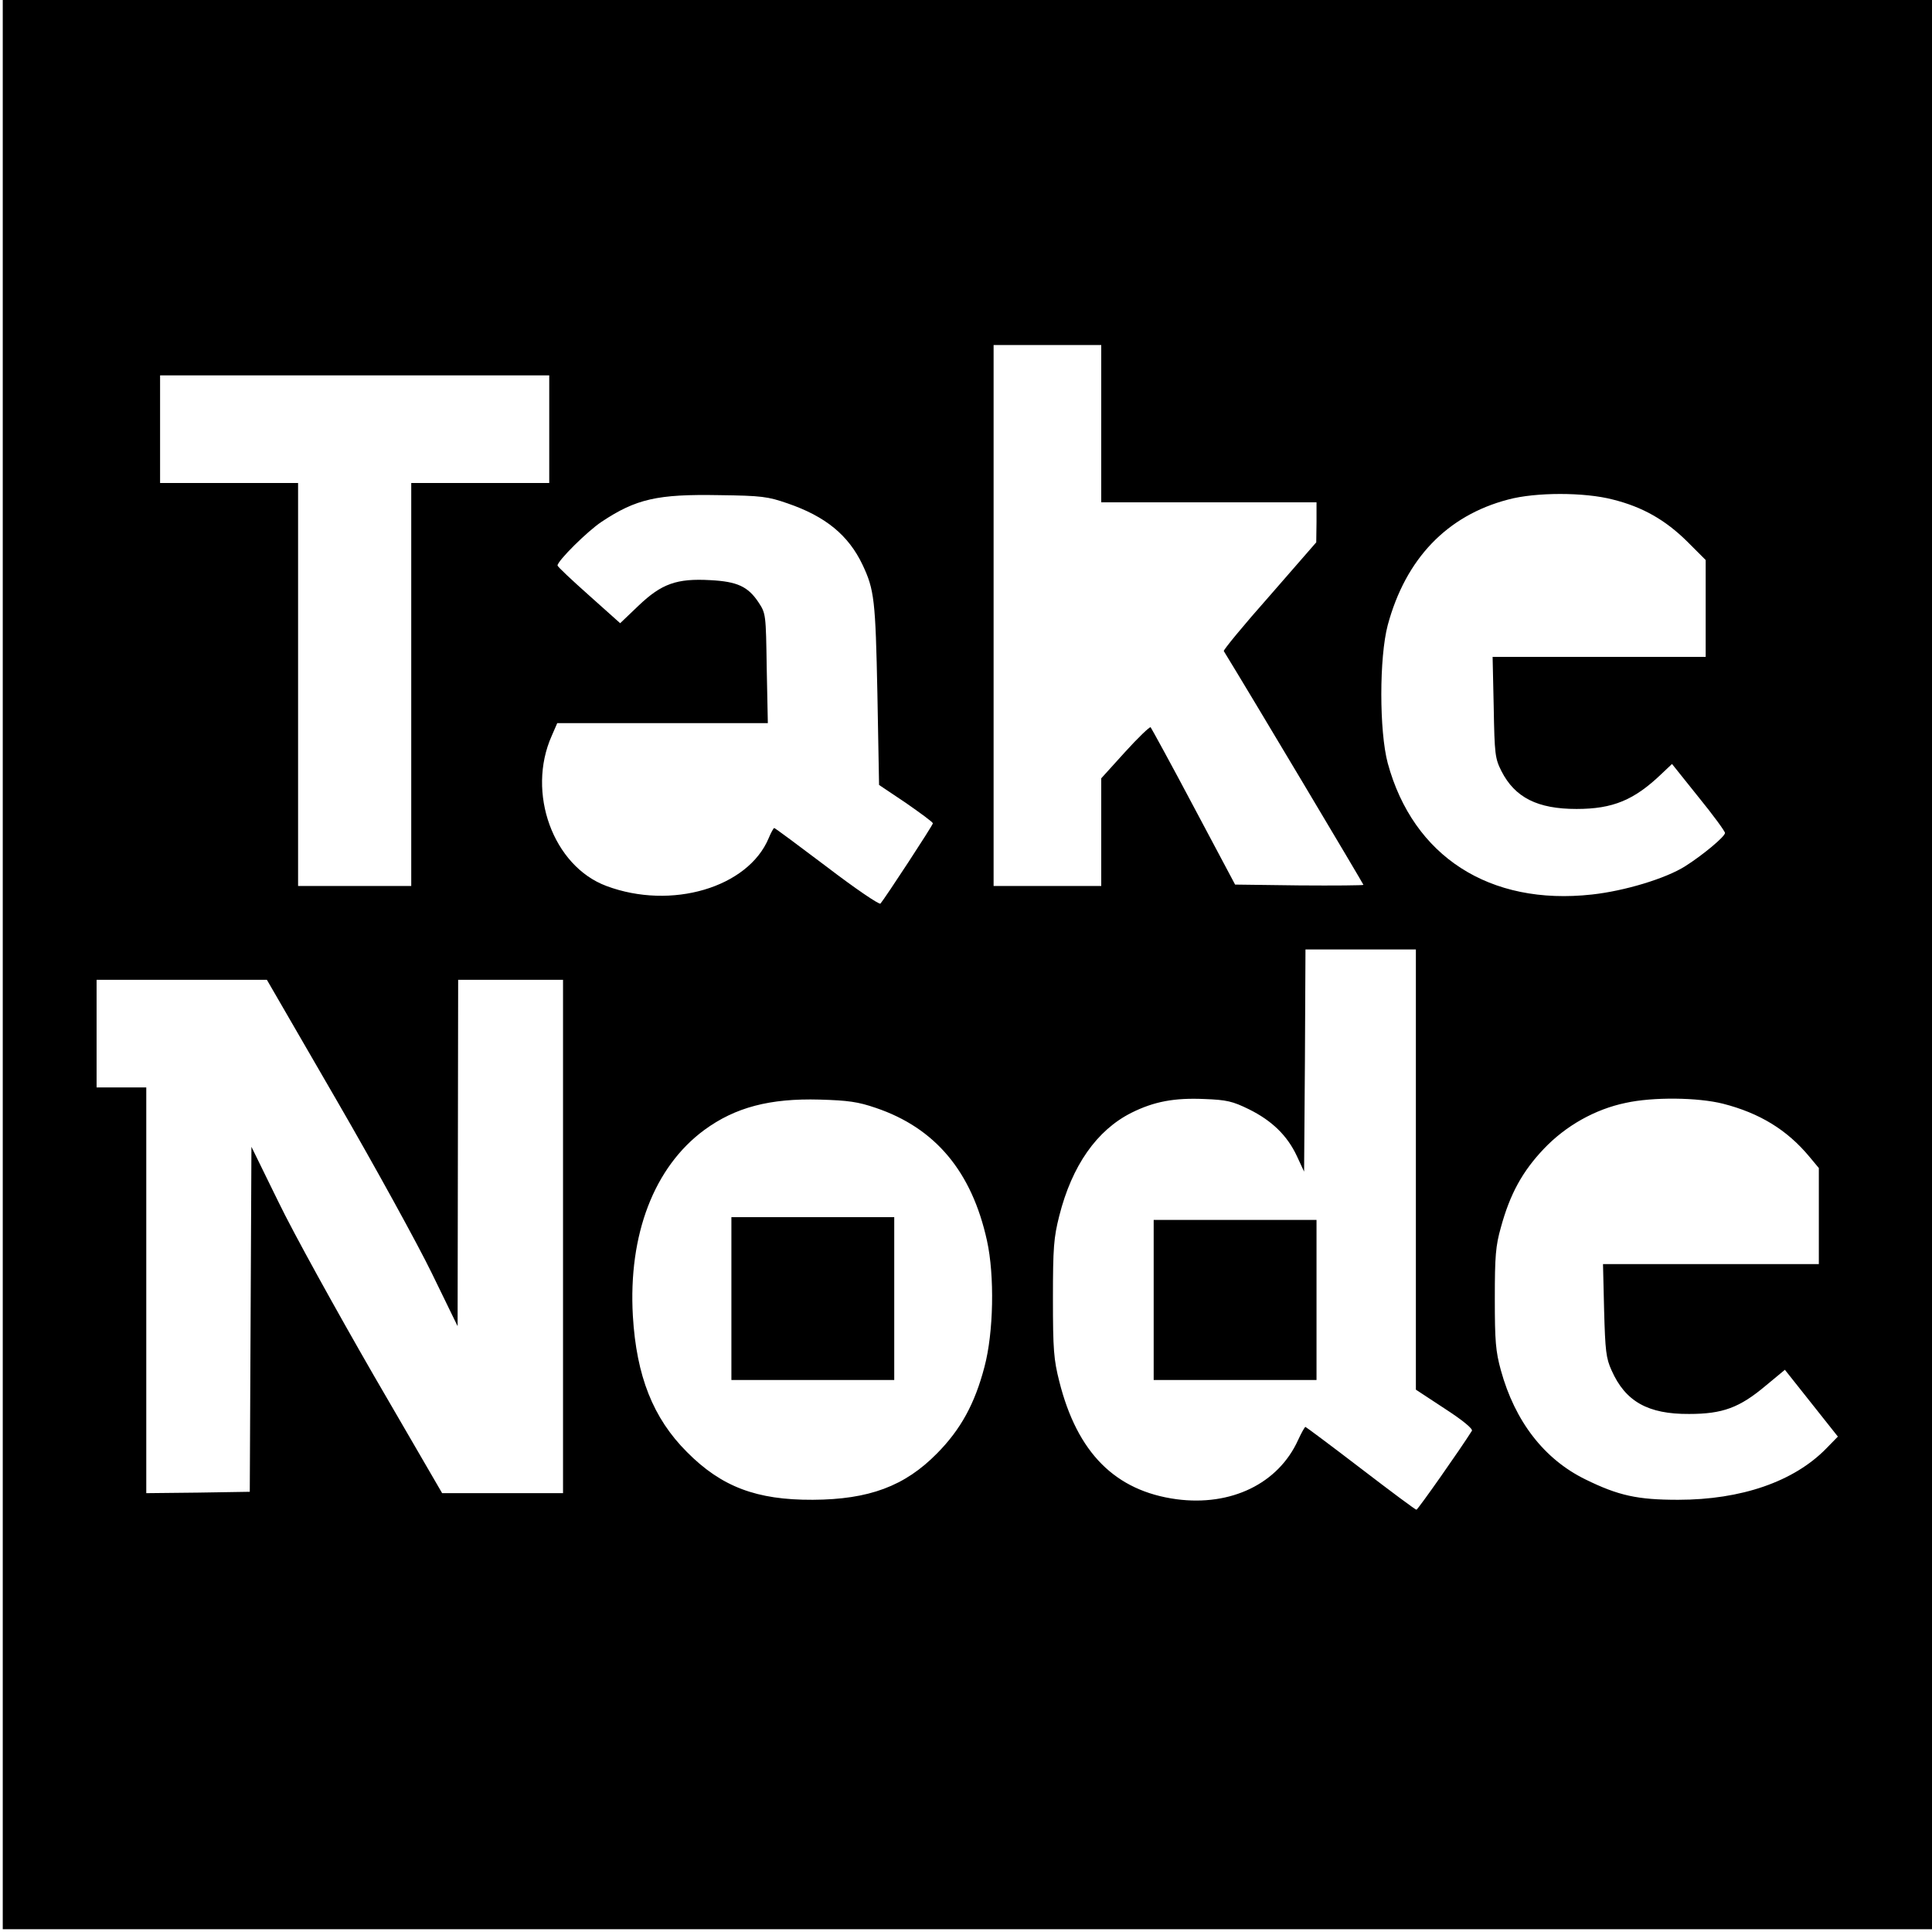 <?xml version="1.0" standalone="no"?>
<!DOCTYPE svg PUBLIC "-//W3C//DTD SVG 20010904//EN"
 "http://www.w3.org/TR/2001/REC-SVG-20010904/DTD/svg10.dtd">
<svg version="1.0" xmlns="http://www.w3.org/2000/svg"
 width="700pt" height="700pt" viewBox="0 0 700 700"
 preserveAspectRatio="xMidYMid meet">
<g transform="translate(0,700) scale(0.1,-0.1)"
fill="#000000" stroke="none">
<path d="M10 3505 l0 -3495 3495 0 3495 0 0 3495 0 3495 -3495 0 -3495 0 0
-3495z m3980 1960 l0 -285 390 0 390 0 0 -72 -1 -73 -169 -194 c-94 -106 -168
-196 -166 -200 93 -151 506 -844 506 -847 0 -2 -105 -3 -232 -2 l-233 3 -150
282 c-82 155 -153 284 -156 288 -3 3 -45 -37 -93 -90 l-86 -95 0 -195 0 -195
-195 0 -195 0 0 980 0 980 195 0 195 0 0 -285z m-2000 -20 l0 -195 -250 0
-250 0 0 -730 0 -730 -205 0 -205 0 0 730 0 730 -250 0 -250 0 0 195 0 195
705 0 705 0 0 -195z m864 -269 c137 -47 220 -115 271 -222 43 -91 47 -127 54
-468 l6 -330 97 -65 c53 -37 97 -69 98 -74 0 -7 -173 -271 -190 -291 -5 -4
-92 55 -194 133 -102 77 -188 141 -191 141 -2 0 -12 -17 -20 -37 -75 -179
-353 -261 -588 -173 -193 72 -290 338 -198 544 l20 46 381 0 382 0 -4 198 c-3
197 -3 199 -30 240 -38 57 -77 75 -174 80 -122 7 -177 -13 -260 -92 l-67 -64
-113 101 c-63 56 -114 104 -114 108 0 17 108 124 159 158 126 84 204 101 426
97 155 -2 177 -5 249 -30z m2990 14 c108 -27 190 -74 269 -152 l67 -67 0 -176
0 -175 -386 0 -386 0 4 -182 c3 -172 5 -186 28 -232 49 -96 131 -137 272 -137
132 0 209 32 309 128 l37 35 96 -120 c53 -65 96 -124 96 -130 0 -13 -80 -80
-145 -121 -70 -44 -218 -89 -337 -102 -371 -41 -648 138 -740 476 -31 116 -31
383 0 500 65 241 215 397 436 455 100 27 277 27 380 0z m-714 -2427 l0 -798
105 -69 c65 -42 102 -73 98 -80 -40 -64 -196 -286 -201 -286 -4 0 -95 68 -202
150 -107 82 -197 149 -200 150 -3 0 -15 -22 -27 -48 -72 -158 -243 -240 -440
-214 -222 30 -360 168 -425 427 -20 79 -23 115 -23 300 0 185 3 221 23 300 46
182 136 310 261 373 82 41 156 55 266 50 79 -3 101 -8 160 -37 83 -41 139 -95
174 -170 l26 -56 3 403 2 402 200 0 200 0 0 -797z m-3910 250 c139 -240 294
-522 345 -627 l93 -191 1 628 1 627 190 0 190 0 0 -930 0 -930 -219 0 -219 0
-248 427 c-136 236 -292 518 -345 628 l-98 200 -3 -625 -3 -625 -187 -3 -188
-2 0 735 0 735 -90 0 -90 0 0 195 0 195 309 0 308 0 253 -437z m1953 -27 c216
-73 348 -231 403 -481 28 -127 24 -333 -9 -457 -35 -134 -86 -227 -172 -314
-117 -119 -247 -167 -450 -168 -204 -1 -331 47 -456 173 -123 123 -183 275
-196 493 -17 295 77 540 259 674 112 82 237 115 418 110 103 -3 139 -8 203
-30z m3070 15 c133 -34 232 -95 312 -191 l35 -42 0 -174 0 -174 -391 0 -391 0
4 -167 c4 -147 7 -174 27 -218 50 -113 132 -159 281 -158 122 0 183 23 277
102 l70 58 96 -121 96 -121 -42 -43 c-117 -120 -308 -186 -537 -186 -147 0
-216 15 -336 74 -149 73 -255 210 -306 395 -19 69 -22 106 -22 260 0 154 3
191 22 258 33 121 78 203 156 285 79 83 185 143 296 166 99 22 262 20 353 -3z"/>
<path d="M4180 2290 l0 -290 295 0 295 0 0 290 0 290 -295 0 -295 0 0 -290z"/>
<path d="M2650 2295 l0 -295 295 0 295 0 0 295 0 295 -295 0 -295 0 0 -295z"/>
</g>
</svg>
